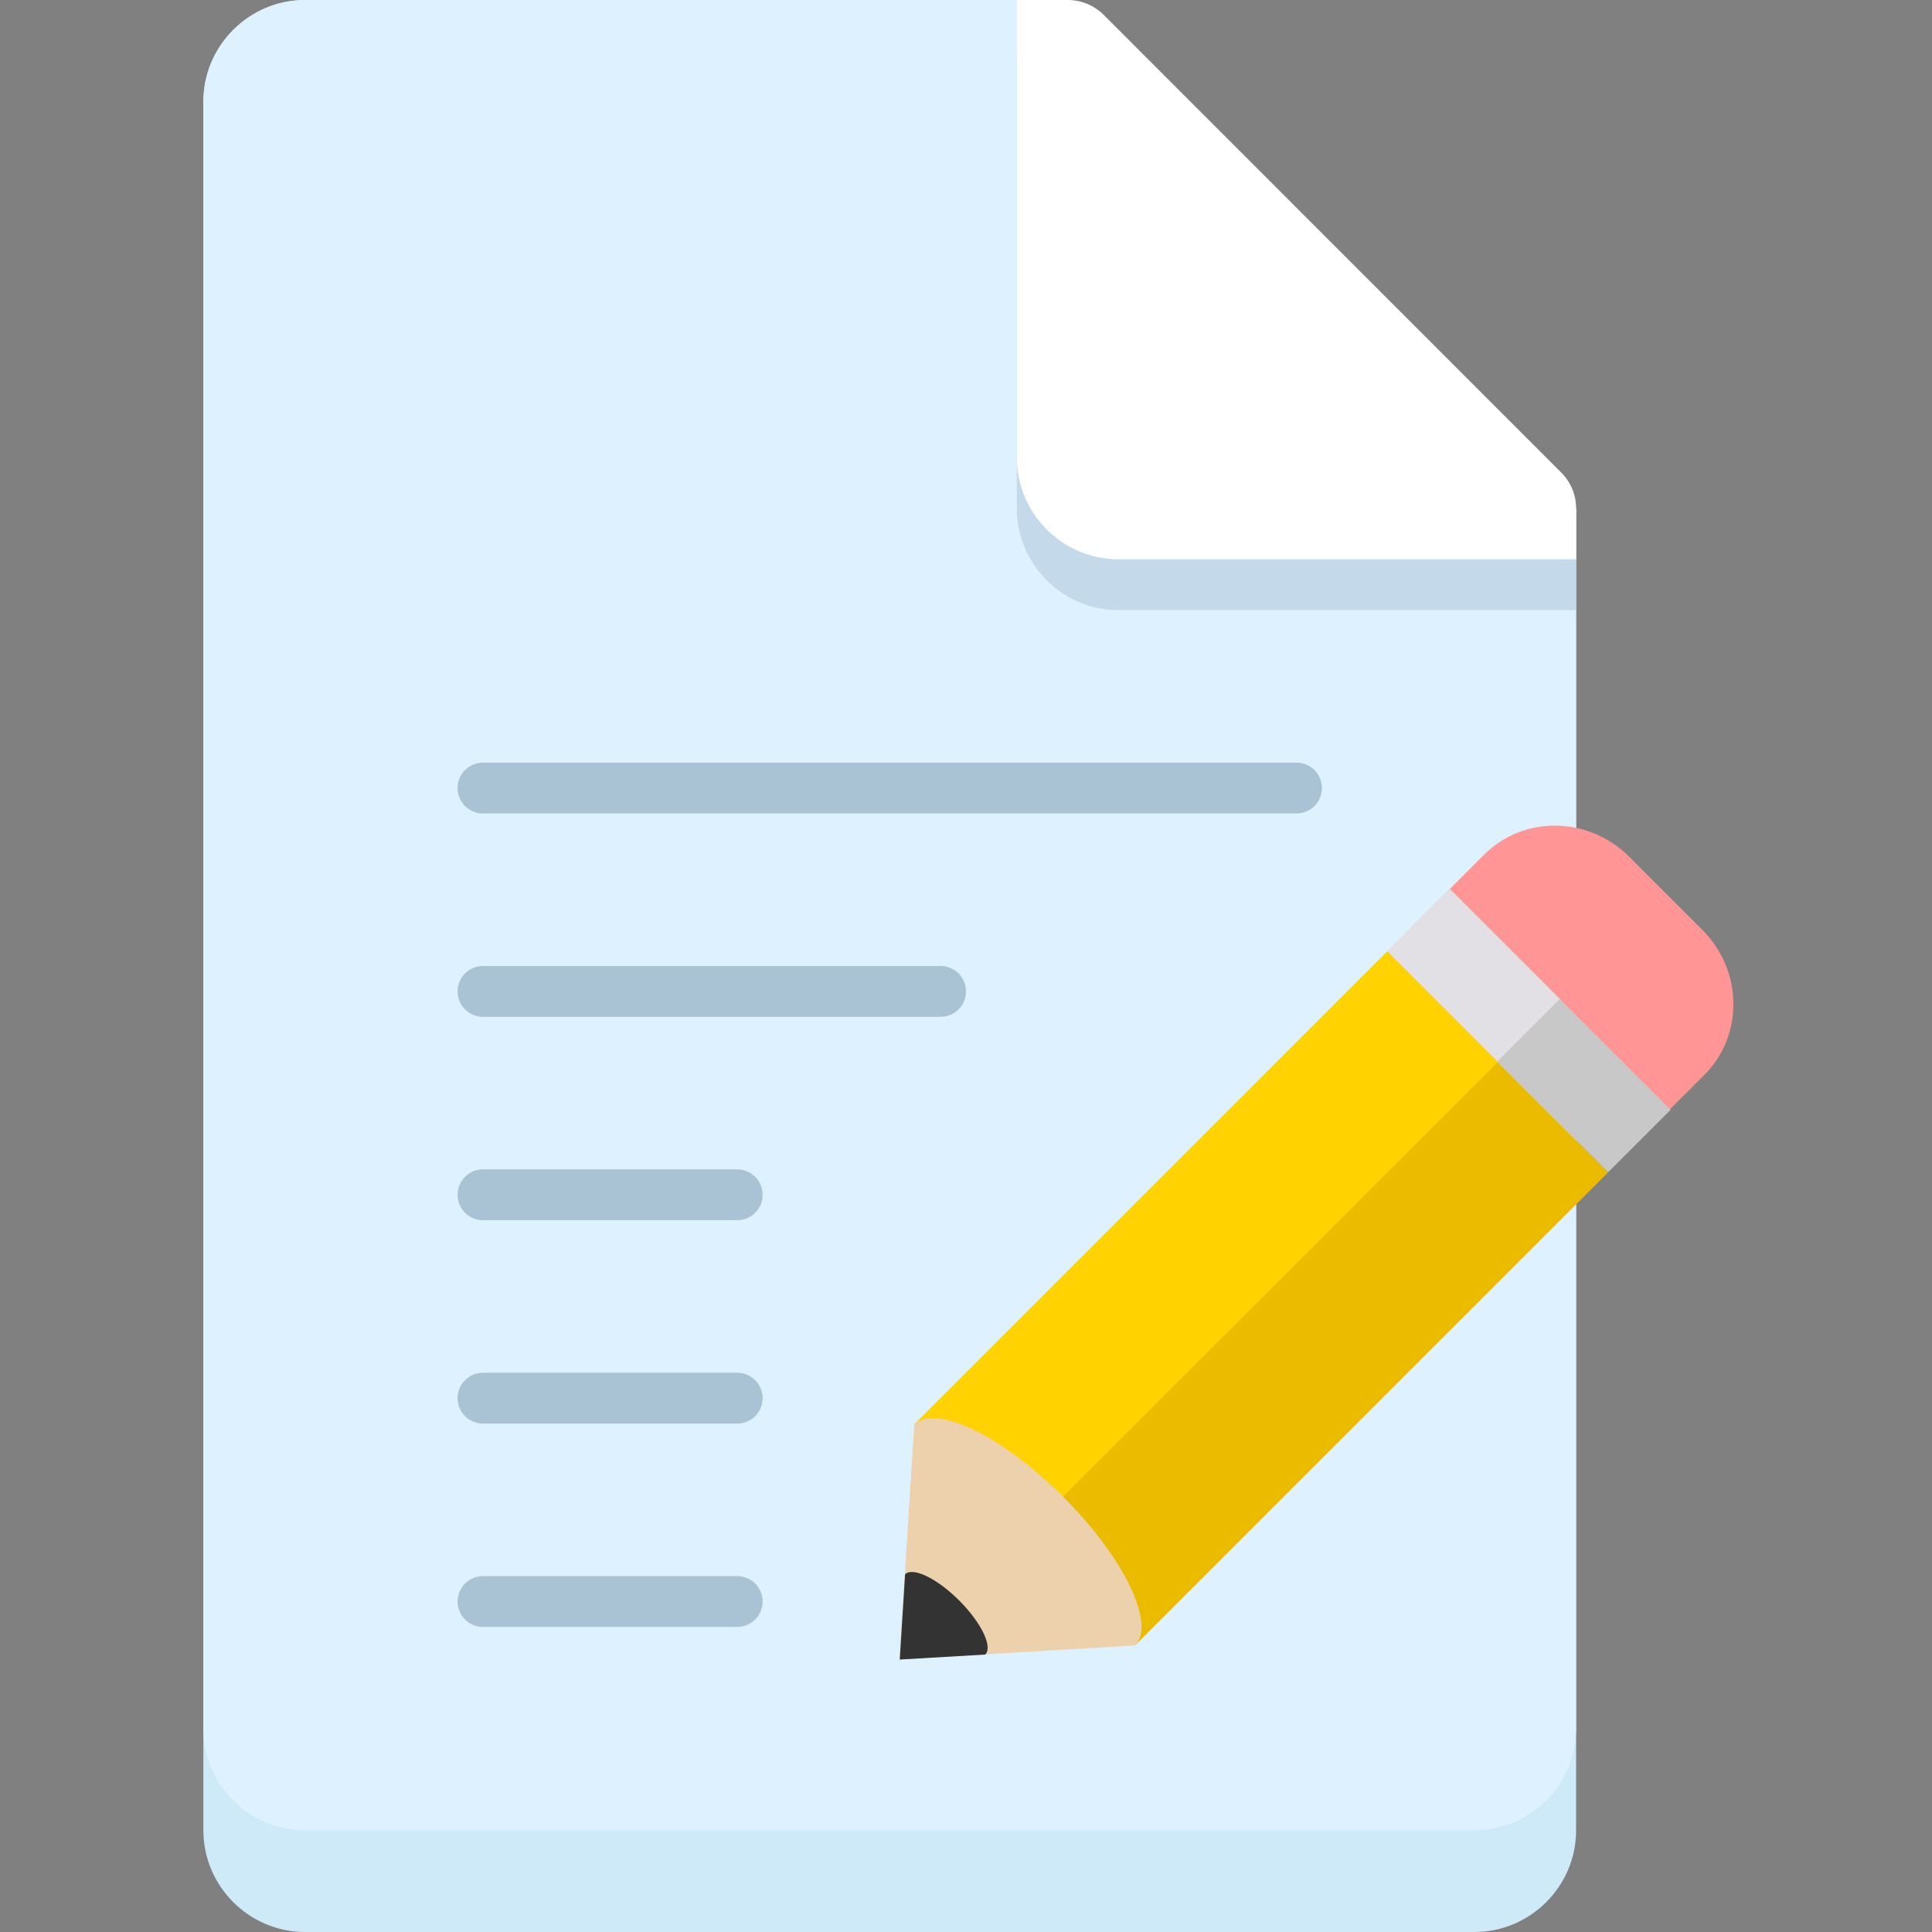 <svg id="icon-color-large-grades-c" xmlns="http://www.w3.org/2000/svg" viewBox="0 0 38 38"><rect x="0" y="0" width="38" height="38" fill="#808080" stroke="none"/><path fill="#CEEAF8" d="M31 10v26c0 1.1-.9 2-2 2H6c-1.1 0-2-.9-2-2V2c0-1.1.9-2 2-2h15l2 8 8 2z"/><path fill="#DEF1FF" d="M31 10v24c0 1.1-.9 2-2 2H6c-1.1 0-2-.9-2-2V2c0-1.1.9-2 2-2h15l2 8 8 2z"/><path fill="#AAC3D4" d="M31 11a.995.995 0 0 0-.293-.706l-9-9.003A1.006 1.006 0 0 0 21 1h-1v9c0 1.1.898 2 1.996 2H31v-1z" opacity=".5"/><path fill="#FFF" d="M31 10a.995.995 0 0 0-.293-.706l-9-9.003A1.006 1.006 0 0 0 21 0h-1v9c0 1.1.898 2 1.996 2H31v-1z"/><path fill="#FF9594" d="M33.483 18.29l-1.44-1.44c-.799-.799-2.076-.816-2.852-.04l-1.403 1.403 4.332 4.332 1.403-1.403c.776-.776.759-2.053-.04-2.852z"/><path fill="#CEC4B6" d="M18.205 27.797v.001M18.205 27.797v.001"/><path fill="#C8C8C8" d="M28.516 17.485l4.343 4.343-1.23 1.23-4.343-4.343z"/><path fill="#E2DFE5" d="M28.516 17.485l2.163 2.163-1.23 1.23-2.163-2.163z"/><path fill="#EBBB00" d="M27.285 18.716l4.344 4.343-9.301 9.301-4.344-4.343z"/><path fill="#FFD200" d="M27.285 18.716l2.172 2.173-9.301 9.3-2.172-2.171z"/><path fill="#EDD1AD" d="M20.909 29.437c-1.199-1.199-2.508-1.832-2.926-1.416h-.001l-.289 4.615 4.629-.271h.004c.416-.418-.218-1.729-1.417-2.928z"/><path fill="#333" d="M18.865 31.479c-.435-.435-.911-.665-1.063-.514l-.105 1.676 1.681-.098h.001c.152-.152-.078-.628-.514-1.064z"/><path fill="none" stroke="#AAC3D4" stroke-linecap="round" stroke-miterlimit="10" d="M9.5 15.5h16M9.5 19.5h9M9.5 23.5h5M9.5 31.5h5M9.5 27.5h5"/></svg>